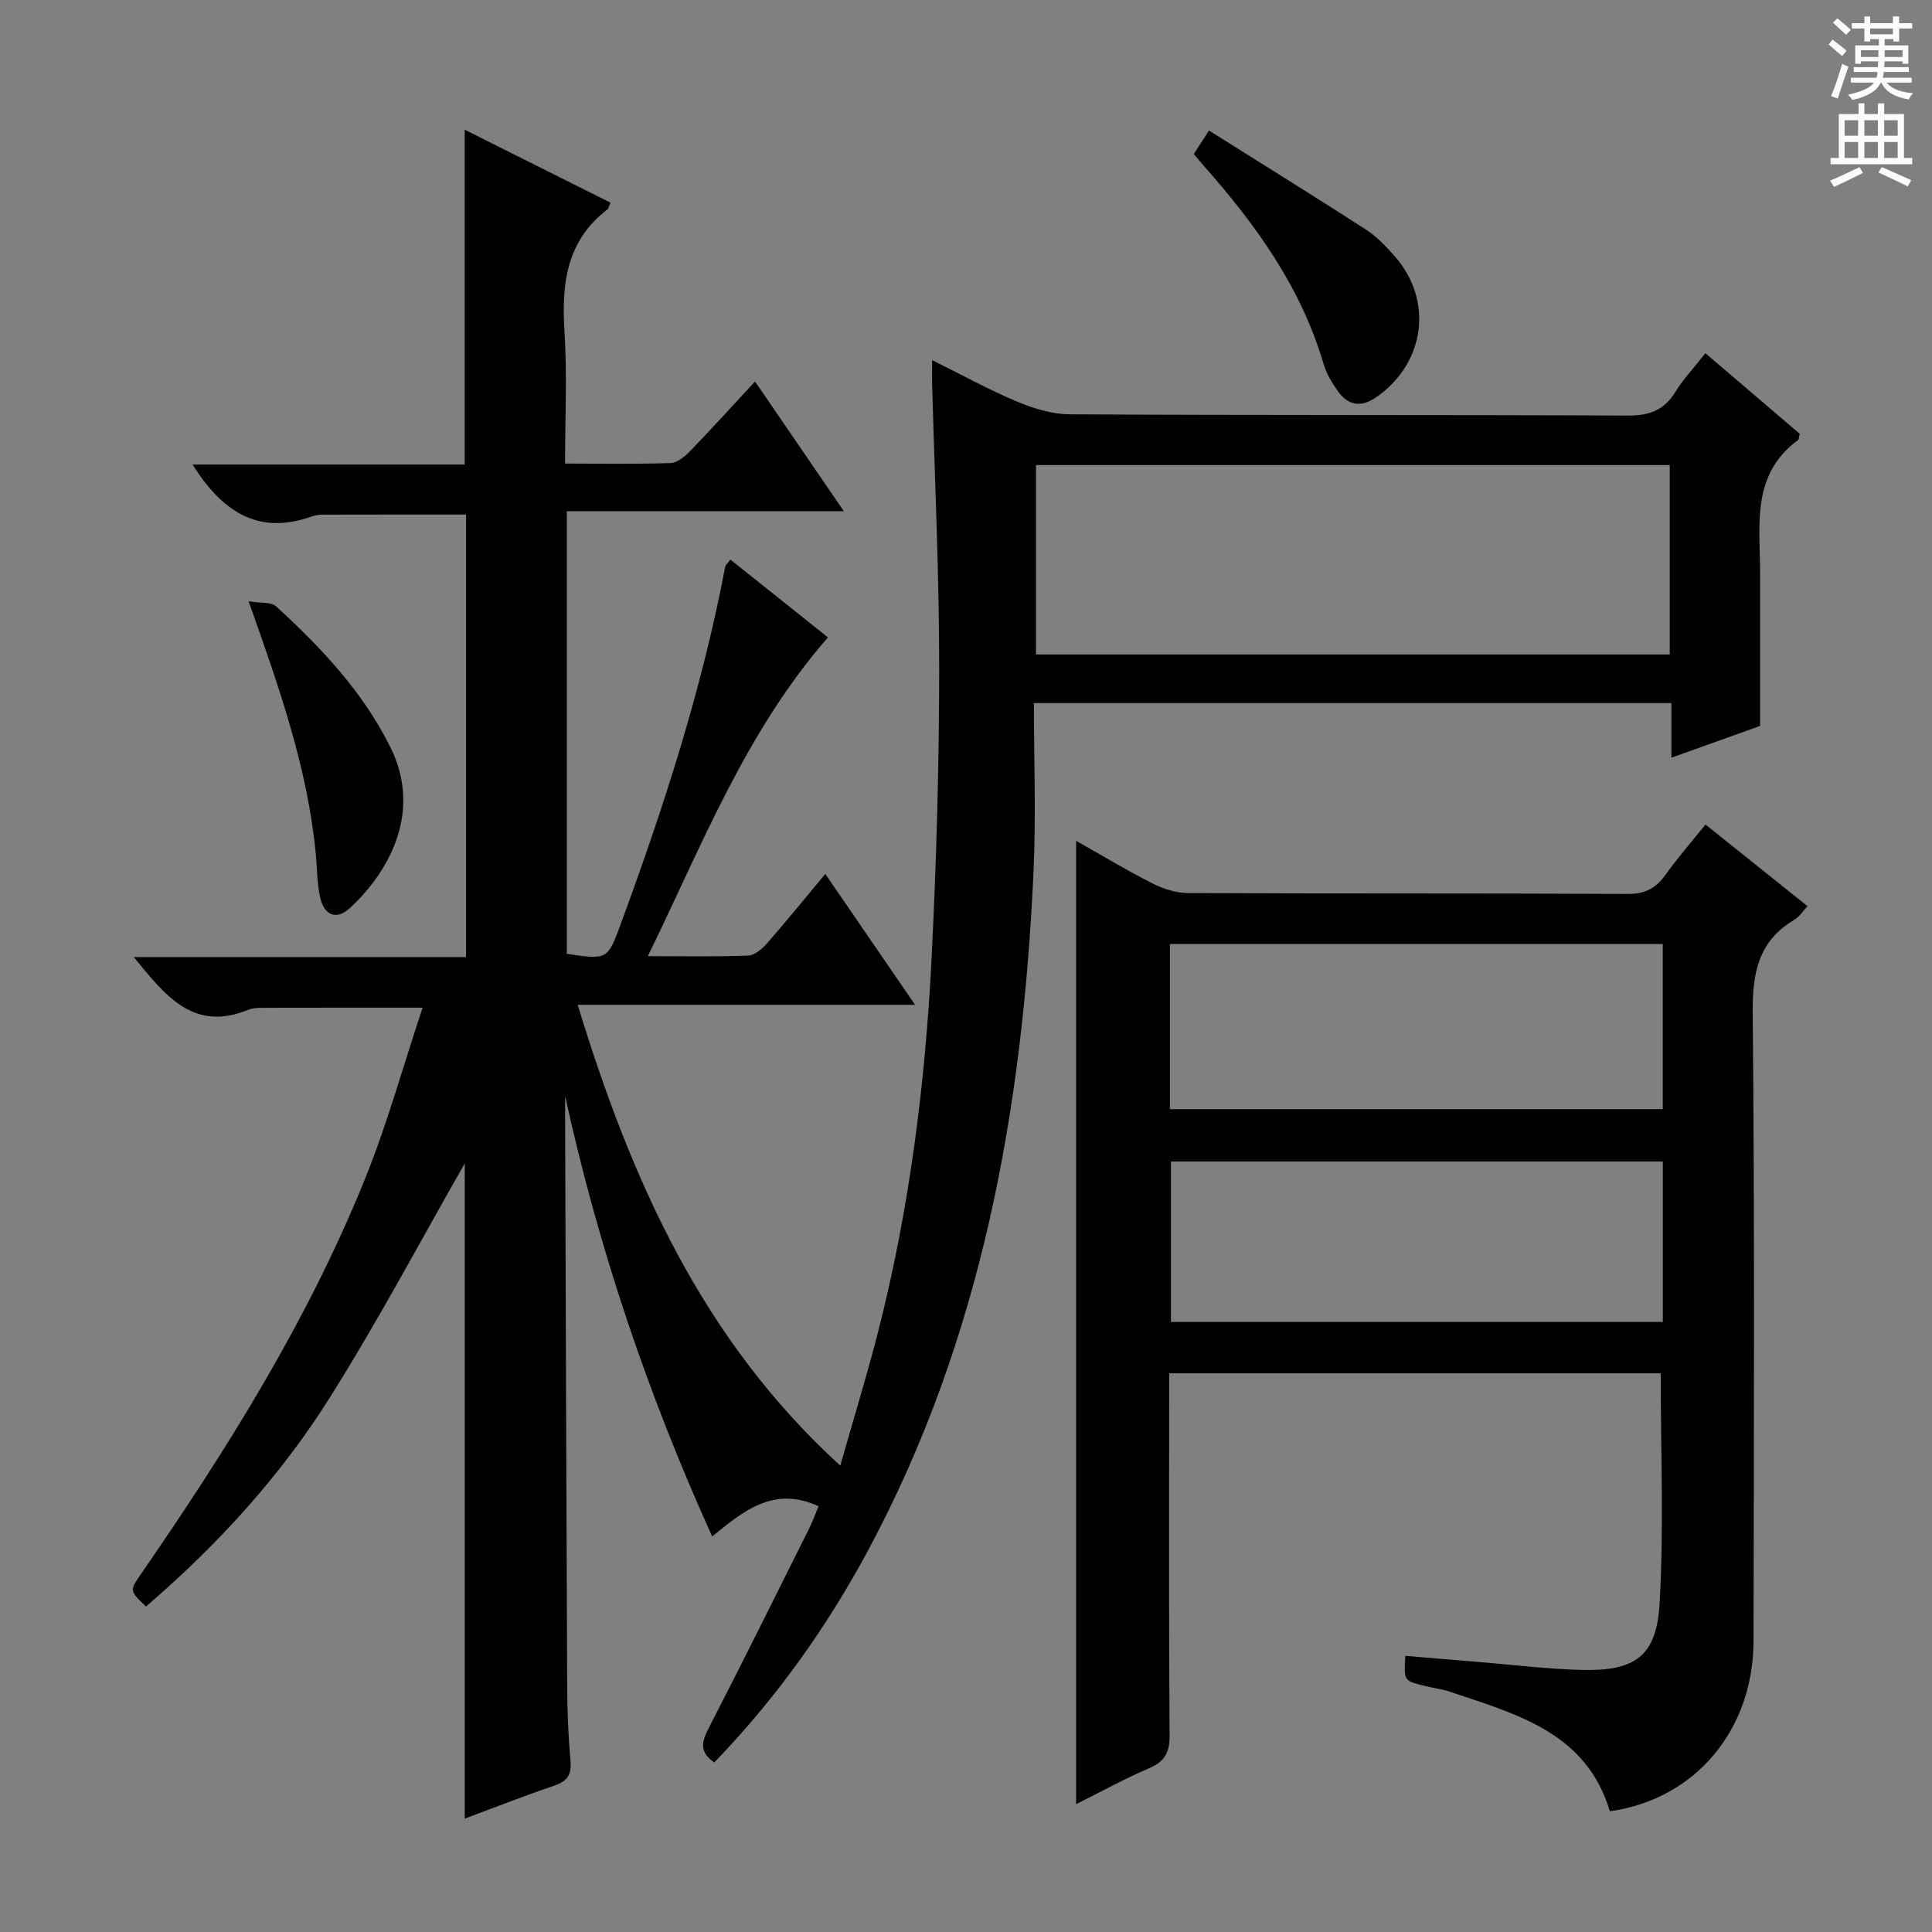 <svg enable-background="new 0 0 400 400" viewBox="0 0 400 400" xmlns="http://www.w3.org/2000/svg"><rect x="0" y="0" width="400" height="400" fill="#808080" stroke="none"/><g fill="#010100"><path d="m147.88 364.9c-3.18-2.17-2.58-4.36-1.1-7.22 7.01-13.59 13.79-27.3 20.62-40.97.73-1.46 1.3-3 2.09-4.85-9.36-4.33-15.66 1.07-22.04 6.25-13.35-29.47-23.54-59.72-30.45-91.17v4.42c.14 39.32.25 78.65.43 117.97.02 5.15.25 10.3.69 15.43.25 2.9-.9 4.11-3.5 4.99-6.1 2.06-12.09 4.43-18.4 6.77 0-46.14 0-91.64 0-135.65-8.78 15.35-17.74 32.27-27.9 48.43-10.31 16.4-23.36 30.67-38.1 43.31-3.43-3.29-3.42-3.28-.97-6.82 17.9-25.93 34.58-52.59 46.4-81.91 4.56-11.31 7.82-23.16 11.84-35.25-11.87 0-22.29-.01-32.71.02-1.15 0-2.41.02-3.45.44-11.37 4.63-17.17-3.07-23.64-10.94h68.8c0-30.8 0-61.05 0-91.62-9.91 0-19.81-.01-29.72.02-.82 0-1.67.18-2.44.45-11.16 3.9-18.51-1.37-24.47-10.82h56.35c0-23.39 0-46.08 0-69.33 10.17 5.09 20.19 10.1 30.19 15.11-.35.8-.4 1.21-.63 1.39-8.51 6.5-9.53 15.42-8.9 25.31.57 8.91.12 17.9.12 27.32 7.6 0 14.73.13 21.84-.11 1.37-.05 2.92-1.3 3.98-2.4 4.49-4.65 8.83-9.45 13.51-14.49 6.11 8.93 11.98 17.5 18.39 26.86-19.62 0-38.31 0-57.36 0v91.64c8.44 1.24 8.44 1.24 11.18-6.21 8.9-24.17 16.81-48.62 21.63-73.99.05-.29.38-.52 1.07-1.42 6.78 5.41 13.55 10.82 20.19 16.11-16.96 19.4-26 42.86-37.29 65.99 7.54 0 14.17.14 20.79-.12 1.35-.05 2.89-1.41 3.9-2.55 3.94-4.5 7.71-9.15 12.05-14.35 6.2 9.03 12.12 17.67 18.58 27.09-23.69 0-46.41 0-69.85 0 11.01 35.99 25.56 69.1 54.37 95.42 2.75-9.68 5.46-18.48 7.75-27.39 6.54-25.51 9.85-51.54 11.16-77.79 1-19.94 1.56-39.91 1.57-59.87.01-19.63-.94-39.25-1.46-58.88-.04-1.32 0-2.65 0-4.96 6.2 3.07 11.79 6.16 17.64 8.61 3.41 1.43 7.23 2.59 10.87 2.61 38.51.22 77 .08 115.5.26 4.45.02 7.52-1.07 9.87-4.9 1.63-2.67 3.84-4.98 6.22-8.01 6.65 5.69 13.15 11.24 19.52 16.68-.17.69-.14 1.14-.33 1.28-9.83 7.21-7.86 17.76-7.87 27.75-.01 10.12 0 20.25 0 31.46-4.84 1.73-11.31 4.05-18.36 6.57 0-4.05 0-7.48 0-11.3-43.96 0-87.51 0-131.99 0 0 11.64.45 23.27-.08 34.85-2.22 48.93-10.65 96.42-34.05 140.2-8.66 16.2-19.27 31.05-32.05 44.28zm197.82-268.61c-43.89 0-87.46 0-131.21 0v39.21h131.21c0-13.11 0-25.89 0-39.21z"/><path d="m353.1 170.71c7.3 5.85 14.06 11.25 21.12 16.9-.96 1.02-1.66 2.2-2.7 2.81-7.52 4.44-8.72 11.04-8.64 19.36.42 43.32.24 86.65.17 129.97-.03 18.49-12.15 32.81-29.75 35.25-4.85-16.28-19.24-20.07-32.97-24.7-1.88-.63-3.89-.86-5.82-1.36-3.86-1-3.85-1.03-3.55-6.11 5.23.44 10.46.88 15.69 1.31 6.95.57 13.9 1.43 20.86 1.6 10.99.28 15.47-2.82 16.09-13.73.91-15.73.23-31.54.23-47.68-33.54 0-67.4 0-101.77 0v5.51c0 23.16-.08 46.32.09 69.49.03 3.52-1.02 5.38-4.25 6.77-5.17 2.22-10.12 4.95-15.1 7.43 0-66.6 0-132.9 0-199.45 5.07 2.86 10.31 6.03 15.76 8.8 2.26 1.15 4.95 2.01 7.45 2.02 30.33.14 60.65.02 90.98.18 3.61.02 5.85-1.19 7.85-3.99 2.5-3.49 5.34-6.74 8.26-10.38zm-110.88 58.92h102.04c0-11.62 0-22.88 0-34.18-34.18 0-68.04 0-102.04 0zm102.05 10.85c-34.28 0-68.12 0-101.84 0v33.22h101.84c0-11.12 0-22.02 0-33.22z"/><path d="m250.31 27.03c11.23 7.06 21.94 13.69 32.52 20.52 2.2 1.42 4.09 3.43 5.85 5.41 8.11 9.11 6.44 22.03-3.52 29.13-3.47 2.48-6.16 1.87-8.4-1.42-1.11-1.63-2.17-3.42-2.72-5.3-4.66-15.89-14.06-28.89-24.83-41.06-.65-.74-1.27-1.5-2.05-2.43.84-1.3 1.62-2.5 3.15-4.85z"/><path d="m51.47 124.48c2.46.42 4.66.11 5.71 1.07 9.35 8.57 18.03 17.75 23.71 29.29 6.35 12.91.15 25.17-8.43 33.15-2.75 2.56-5.33 1.59-6.18-2.19-.65-2.89-.61-5.94-.89-8.92-1.67-17.68-7.48-34.27-13.92-52.4z"/></g><path d="m378.6 9.2.8-1c.9.7 1.9 1.4 2.9 2.3l-.9 1.1c-1.1-.9-2-1.7-2.8-2.4zm.5 10.7c.9-2.1 1.6-4.3 2.3-6.7.4.2.8.4 1.3.6-.7 2.1-1.5 4.3-2.2 6.6zm.4-15.2.9-.9c1 .8 2 1.6 2.8 2.4l-1 1c-1-.9-1.9-1.8-2.7-2.5zm12.5-1.3h1.2v1.4h2.7v1.1h-2.7v2.7h-1.2v-.5h-1.8v1.3h4.9v3.8h-1.2v-.5h-3.7c0 .4-.1.9-.1 1.2h5.1v1h-5.2c0 .5-.1.9-.2 1.2h6v1h-5.2c1.1 1.3 2.9 2 5.5 2.2-.4.4-.7.8-.9 1.3-2.9-.5-4.8-1.6-5.7-3.5h-.1c-.8 1.7-2.7 2.9-5.9 3.6-.2-.4-.6-.8-.9-1.1 2.8-.6 4.6-1.4 5.4-2.5h-4.8v-1h5.3c.1-.3.2-.7.2-1.2h-4.9v-1h5c0-.4 0-.8.1-1.2h-3.6v.5h-1.2v-3.8h4.9v-1.3h-1.8v.5h-1.2v-2.7h-2.6v-1.1h2.6v-1.4h1.2v1.4h4.7v-1.4zm-6.7 8.4h3.6c0-.4 0-.9 0-1.4h-3.6zm1.9-4.7h4.7v-1.2h-4.7zm6.7 3.3h-3.7v1.4h3.7z" fill="#fbfafc"/><path d="m384.7 21.4h1.3v2.2h2.8v-2.2h1.3v2.2h4.1v9.1h1.7v1.3h-16.9v-1.3h1.7v-9.1h4.1v-2.2zm.3 13.2.7 1.2c-1.8.9-3.8 1.9-6 2.9-.2-.4-.5-.8-.8-1.3 2.4-1 4.4-2 6.1-2.8zm-3.1-6.5h2.8v-3.2h-2.8zm0 4.6h2.8v-3.3h-2.8zm4.1-4.6h2.8v-3.2h-2.8zm0 4.6h2.8v-3.3h-2.8zm3.6 1.9c2.1.9 4.1 1.8 6.1 2.7l-.7 1.3c-2.2-1.1-4.2-2-6.1-2.9zm3.3-9.7h-2.8v3.2h2.8zm-2.8 7.8h2.8v-3.3h-2.8z" fill="#fbfafc"/></svg>